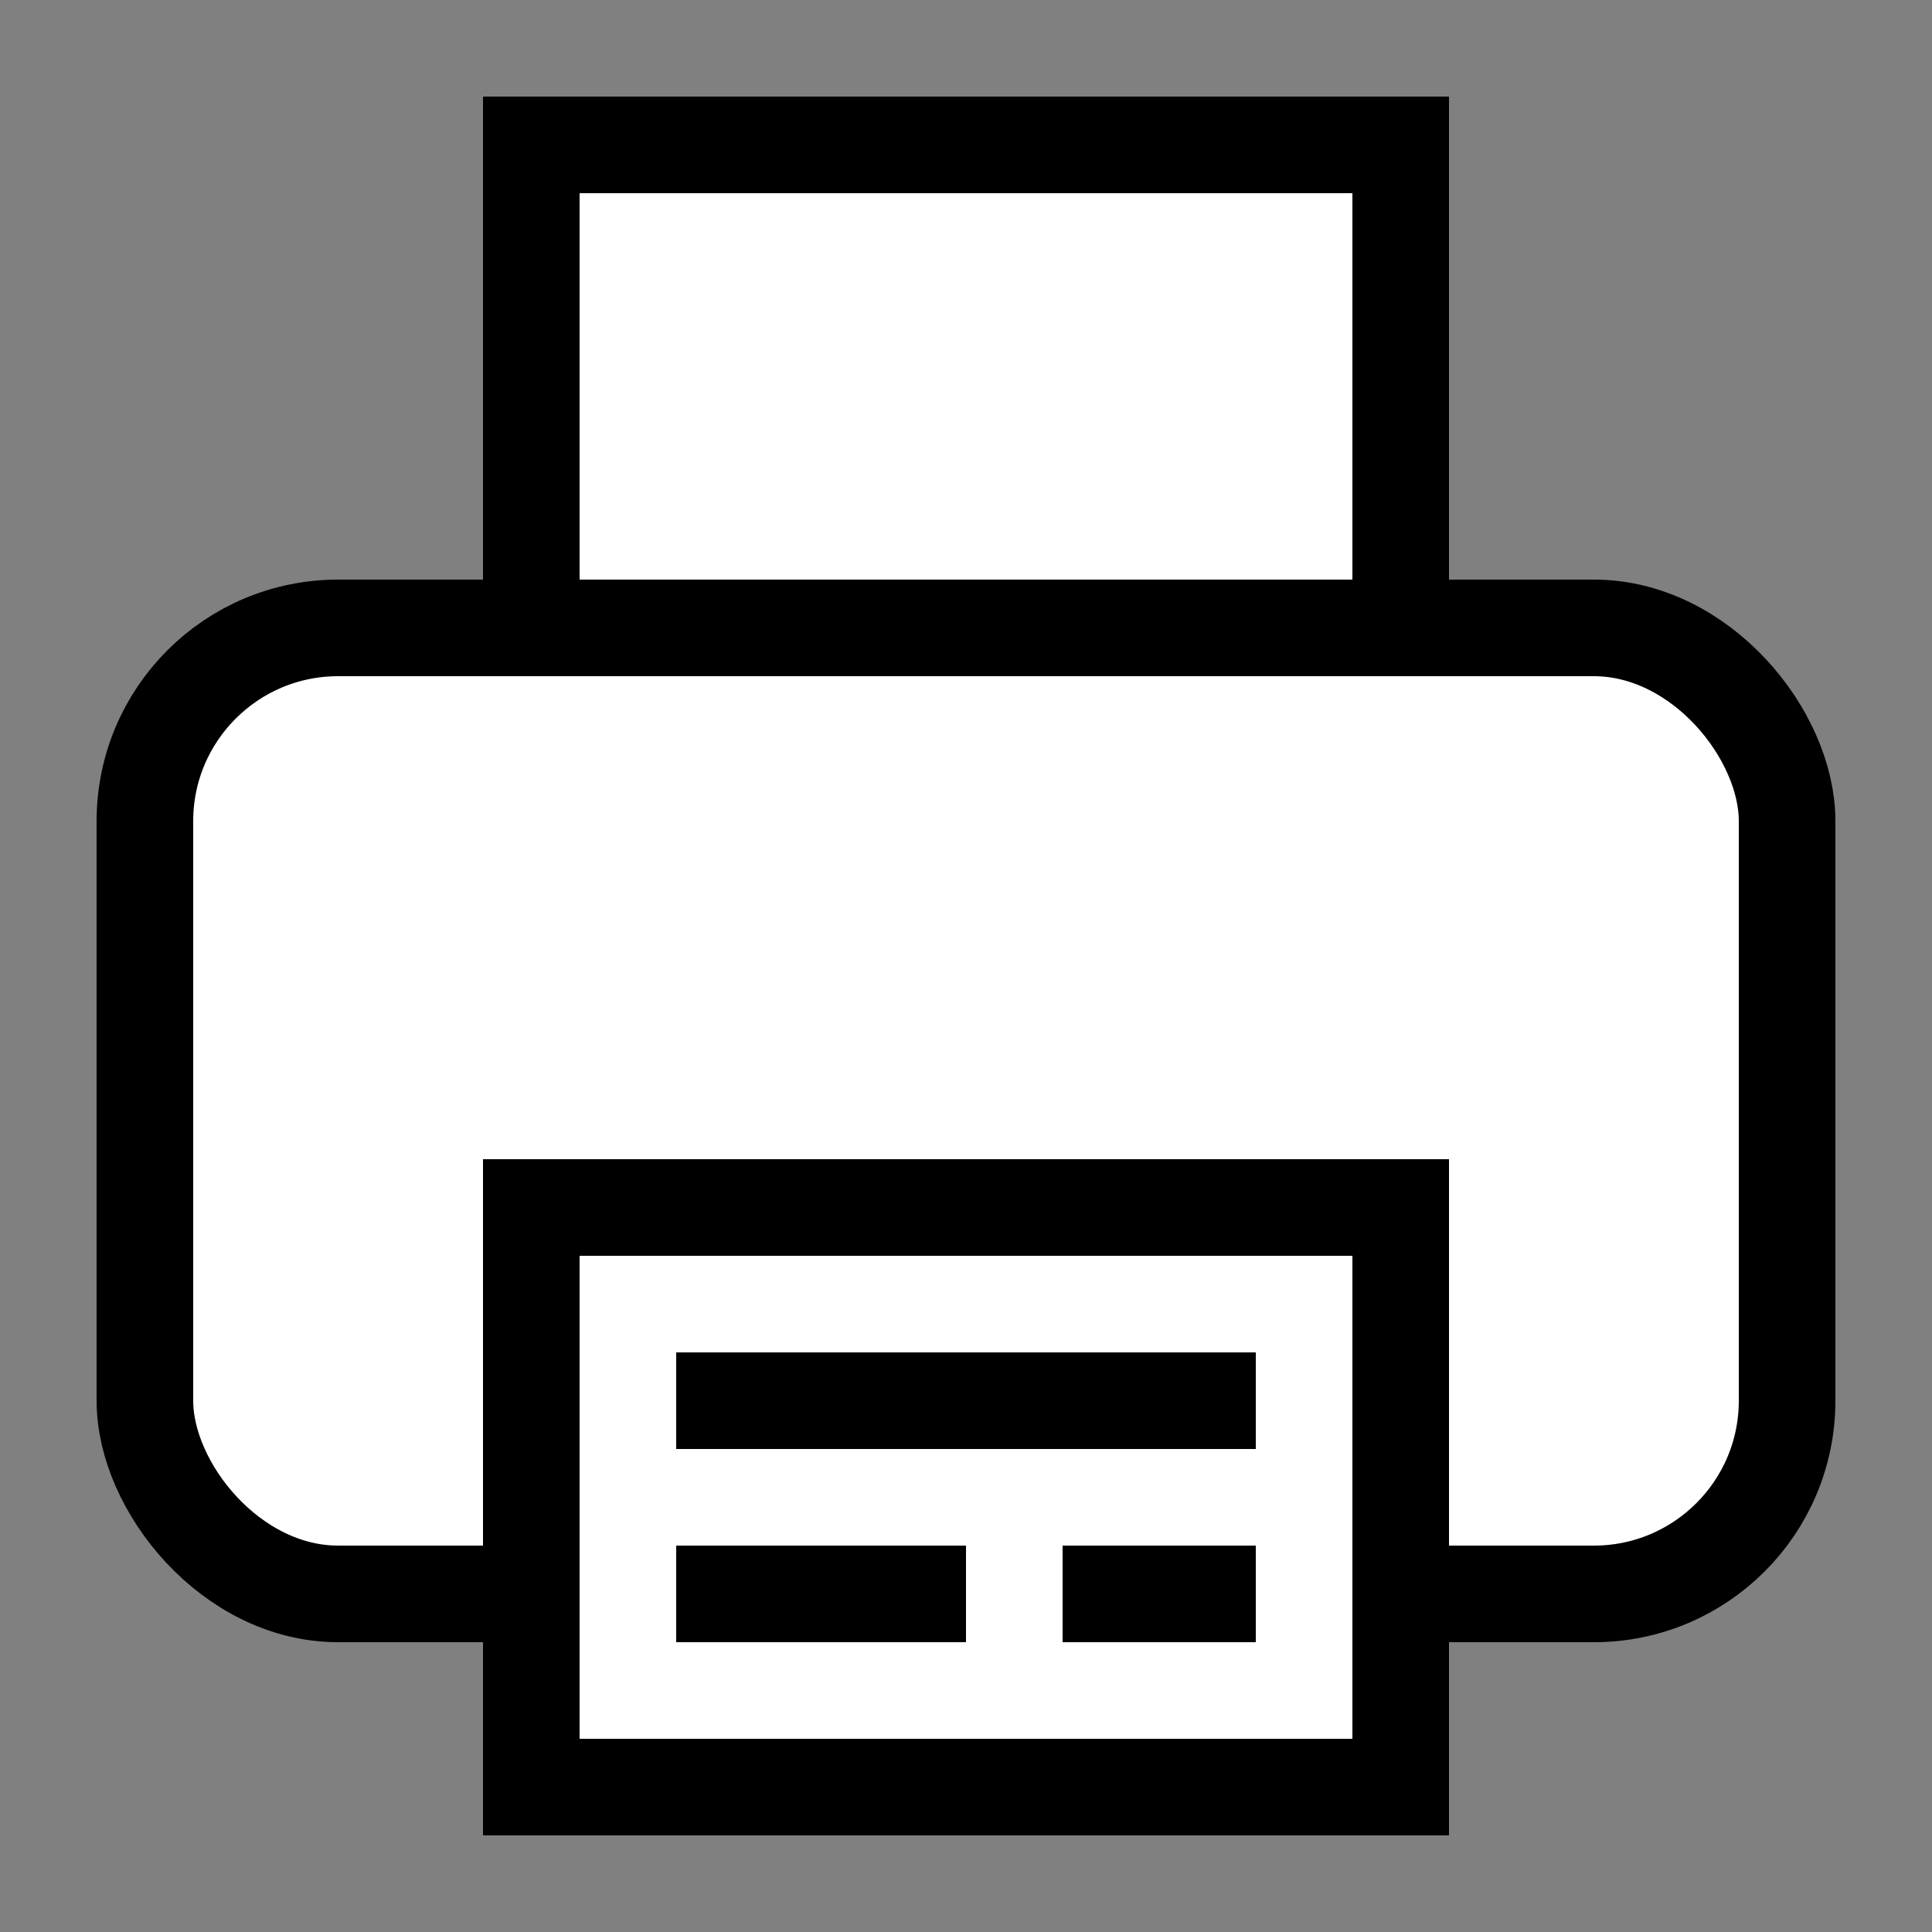 <?xml version="1.0" encoding="UTF-8" standalone="no"?>
<!-- Created with Inkscape (http://www.inkscape.org/) -->

<svg
   width="20"
   height="20"
   viewBox="0 0 20 20"
   version="1.1"
   id="svg1"
   inkscape:version="1.4 (86a8ad7, 2024-10-11)"
   sodipodi:docname="print.svg"
   inkscape:export-filename="print.png"
   inkscape:export-xdpi="96"
   inkscape:export-ydpi="96"
   xmlns:inkscape="http://www.inkscape.org/namespaces/inkscape"
   xmlns:sodipodi="http://sodipodi.sourceforge.net/DTD/sodipodi-0.dtd"
   xmlns="http://www.w3.org/2000/svg"
   xmlns:svg="http://www.w3.org/2000/svg"
   xmlns:rdf="http://www.w3.org/1999/02/22-rdf-syntax-ns#"
   xmlns:cc="http://creativecommons.org/ns#">
  <rect x="0" y="0" width="20" height="20" fill="#808080" stroke="none"/>
  <sodipodi:namedview
     id="namedview1"
     pagecolor="#ffffff"
     bordercolor="#000000"
     borderopacity="0.25"
     inkscape:showpageshadow="2"
     inkscape:pageopacity="0.0"
     inkscape:pagecheckerboard="0"
     inkscape:deskcolor="#d1d1d1"
     inkscape:document-units="mm"
     showgrid="true"
     inkscape:zoom="25.6"
     inkscape:cx="-1.25"
     inkscape:cy="19.003906"
     inkscape:window-width="3840"
     inkscape:window-height="2066"
     inkscape:window-x="-11"
     inkscape:window-y="-11"
     inkscape:window-maximized="1"
     inkscape:current-layer="layer1"
     inkscape:antialias-rendering="false">
    <inkscape:grid
       id="grid1"
       units="px"
       originx="0"
       originy="0"
       spacingx="1"
       spacingy="1"
       empcolor="#0099e5"
       empopacity="0.302"
       color="#0099e5"
       opacity="0.149"
       empspacing="4"
       enabled="true"
       visible="true" />
  </sodipodi:namedview>
  <defs
     id="defs1" />
  <g
     inkscape:label="Layer 1"
     inkscape:groupmode="layer"
     id="layer1">
    <rect
       style="fill:#ffffff;stroke:#000000;stroke-width:1;stroke-dasharray:none"
       id="rect1"
       width="17"
       height="10"
       x="1.5"
       y="6.5"
       rx="2"
       ry="2" />
    <rect
       style="fill:#ffffff;stroke:#000000;stroke-width:1;stroke-dasharray:none"
       id="rect2"
       width="9"
       height="5"
       x="5.5"
       y="1.5" />
    <rect
       style="fill:#ffffff;stroke:#000000;stroke-width:1;stroke-dasharray:none"
       id="rect3"
       width="9"
       height="6"
       x="5.5"
       y="12.5" />
    <path
       style="fill:#ffffff;stroke:#000000;stroke-width:1;stroke-dasharray:none"
       d="m 7,14.5 h 6 z"
       id="path3" />
    <path
       style="fill:#ffffff;stroke:#000000;stroke-width:1;stroke-dasharray:none"
       d="m 7,16.5 h 3 z"
       id="path4" />
    <path
       style="fill:#ffffff;stroke:#000000;stroke-width:1;stroke-dasharray:none"
       d="m 11,16.5 h 2 z"
       id="path7" />
  </g>
</svg>

